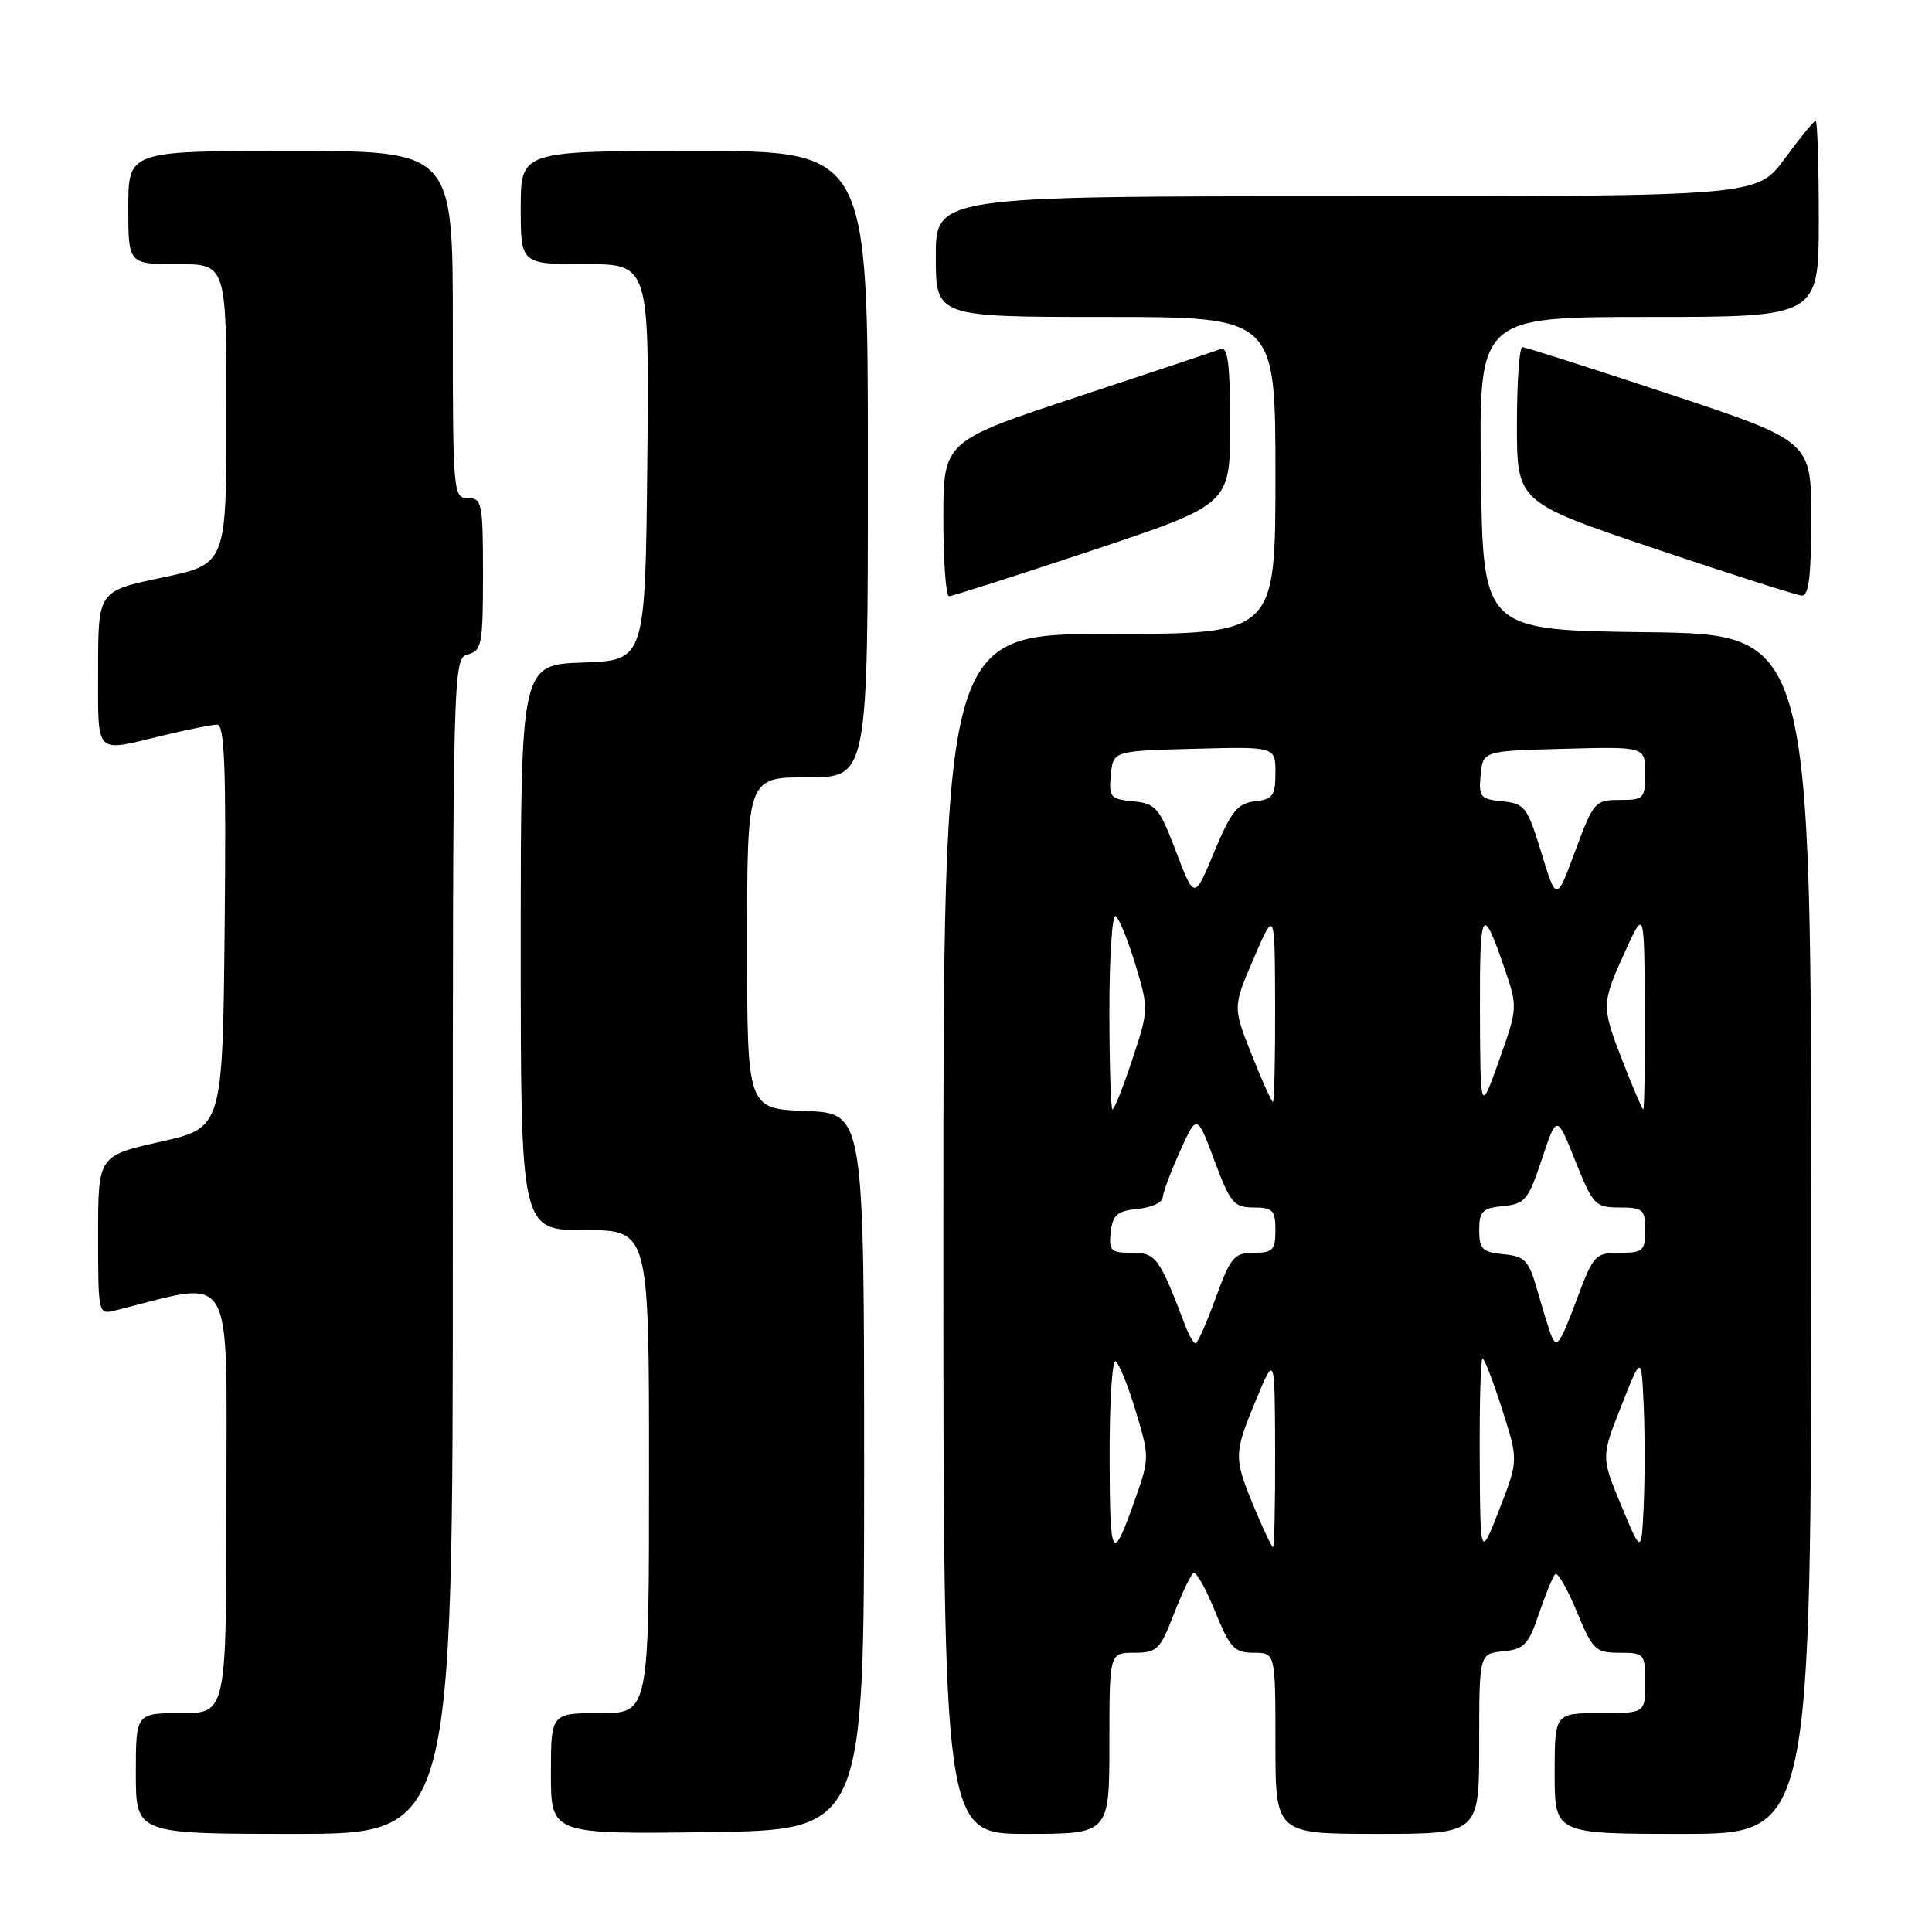 <?xml version="1.0" encoding="UTF-8" standalone="no"?>
<!DOCTYPE svg PUBLIC "-//W3C//DTD SVG 1.1//EN" "http://www.w3.org/Graphics/SVG/1.1/DTD/svg11.dtd" >
<svg xmlns="http://www.w3.org/2000/svg" xmlns:xlink="http://www.w3.org/1999/xlink" version="1.1" viewBox="0 0 256 256">
 <g >
 <path fill="currentColor"
d=" M 60.00 165.12 C 60.00 88.07 60.02 87.23 62.00 86.71 C 63.83 86.23 64.00 85.35 64.00 76.09 C 64.00 66.67 63.87 66.00 62.00 66.00 C 60.06 66.00 60.00 65.33 60.00 43.00 C 60.00 20.00 60.00 20.00 38.50 20.00 C 17.00 20.00 17.00 20.00 17.00 27.50 C 17.00 35.00 17.00 35.00 23.50 35.00 C 30.00 35.00 30.00 35.00 30.00 54.87 C 30.00 74.75 30.00 74.75 21.50 76.53 C 13.00 78.31 13.00 78.31 13.00 88.66 C 13.00 100.27 12.42 99.67 21.50 97.48 C 24.80 96.68 28.07 96.02 28.77 96.02 C 29.76 96.00 29.98 101.68 29.77 122.72 C 29.50 149.44 29.50 149.44 21.25 151.29 C 13.00 153.15 13.00 153.15 13.00 163.68 C 13.00 174.11 13.02 174.21 15.25 173.65 C 31.32 169.63 30.00 167.40 30.00 198.59 C 30.00 227.00 30.00 227.00 24.00 227.00 C 18.00 227.00 18.00 227.00 18.00 235.00 C 18.00 243.00 18.00 243.00 39.00 243.00 C 60.00 243.00 60.00 243.00 60.00 165.12 Z  M 114.50 195.00 C 114.50 147.50 114.50 147.50 106.75 147.21 C 99.00 146.92 99.00 146.92 99.00 124.96 C 99.00 103.00 99.00 103.00 107.00 103.00 C 115.00 103.00 115.00 103.00 115.00 61.50 C 115.00 20.00 115.00 20.00 92.00 20.00 C 69.00 20.00 69.00 20.00 69.00 27.50 C 69.00 35.00 69.00 35.00 77.52 35.00 C 86.03 35.00 86.03 35.00 85.77 61.25 C 85.50 87.50 85.50 87.50 77.25 87.79 C 69.00 88.08 69.00 88.08 69.00 125.54 C 69.00 163.00 69.00 163.00 77.50 163.00 C 86.00 163.00 86.00 163.00 86.00 195.00 C 86.00 227.00 86.00 227.00 79.50 227.00 C 73.00 227.00 73.00 227.00 73.00 235.02 C 73.00 243.04 73.00 243.04 93.75 242.77 C 114.50 242.50 114.50 242.50 114.50 195.00 Z  M 147.00 231.00 C 147.00 219.00 147.00 219.00 150.28 219.00 C 153.30 219.00 153.72 218.60 155.53 213.91 C 156.61 211.11 157.79 208.64 158.14 208.42 C 158.49 208.20 159.78 210.49 161.00 213.51 C 162.98 218.38 163.56 219.00 166.12 219.00 C 169.00 219.00 169.00 219.00 169.00 231.00 C 169.00 243.00 169.00 243.00 182.50 243.00 C 196.00 243.00 196.00 243.00 196.00 231.06 C 196.00 219.13 196.00 219.13 199.17 218.81 C 201.96 218.54 202.53 217.94 203.92 213.82 C 204.79 211.25 205.76 208.89 206.07 208.58 C 206.39 208.28 207.67 210.49 208.92 213.51 C 211.04 218.64 211.41 219.00 214.60 219.00 C 217.90 219.00 218.00 219.12 218.00 223.00 C 218.00 227.00 218.00 227.00 212.00 227.00 C 206.00 227.00 206.00 227.00 206.00 235.00 C 206.00 243.00 206.00 243.00 223.00 243.00 C 240.00 243.00 240.00 243.00 240.00 163.52 C 240.00 84.04 240.00 84.04 218.25 83.77 C 196.50 83.50 196.50 83.50 196.23 62.75 C 195.96 42.00 195.96 42.00 218.48 42.00 C 241.00 42.00 241.00 42.00 241.00 29.00 C 241.00 21.85 240.81 16.00 240.59 16.00 C 240.36 16.00 238.52 18.25 236.50 21.00 C 232.83 26.00 232.83 26.00 178.41 26.00 C 124.00 26.00 124.00 26.00 124.00 34.00 C 124.00 42.00 124.00 42.00 146.50 42.00 C 169.00 42.00 169.00 42.00 169.00 63.00 C 169.00 84.00 169.00 84.00 147.00 84.00 C 125.00 84.00 125.00 84.00 125.00 163.50 C 125.00 243.00 125.00 243.00 136.00 243.00 C 147.00 243.00 147.00 243.00 147.00 231.00 Z  M 144.75 72.92 C 163.00 66.83 163.00 66.83 163.00 56.31 C 163.00 48.31 162.70 45.90 161.75 46.25 C 161.06 46.51 152.51 49.36 142.75 52.59 C 125.00 58.46 125.00 58.46 125.00 68.73 C 125.00 74.38 125.34 79.00 125.75 79.00 C 126.16 79.00 134.71 76.26 144.75 72.92 Z  M 240.00 68.73 C 240.00 58.46 240.00 58.46 221.22 52.23 C 210.89 48.80 202.12 46.00 201.72 46.00 C 201.32 46.00 201.00 50.62 201.00 56.27 C 201.00 66.54 201.00 66.54 219.25 72.69 C 229.29 76.07 238.06 78.87 238.75 78.92 C 239.67 78.98 240.00 76.32 240.00 68.73 Z  M 147.03 193.19 C 147.01 185.87 147.37 180.11 147.83 180.39 C 148.28 180.67 149.49 183.65 150.50 187.01 C 152.29 192.93 152.30 193.28 150.53 198.31 C 147.36 207.34 147.06 206.90 147.03 193.19 Z  M 196.07 193.25 C 196.03 185.96 196.20 180.00 196.44 180.00 C 196.69 180.00 197.85 183.04 199.04 186.75 C 201.20 193.50 201.20 193.50 198.67 200.00 C 196.14 206.50 196.14 206.50 196.07 193.25 Z  M 214.83 199.50 C 212.15 193.07 212.15 193.07 214.83 186.30 C 217.50 179.54 217.50 179.54 217.80 186.27 C 217.96 189.97 217.96 195.91 217.80 199.46 C 217.50 205.93 217.50 205.93 214.83 199.50 Z  M 166.18 199.73 C 163.45 193.14 163.46 192.64 166.46 185.42 C 168.92 179.50 168.92 179.50 168.96 192.25 C 168.98 199.26 168.86 205.00 168.68 205.00 C 168.51 205.00 167.39 202.63 166.18 199.73 Z  M 157.09 175.75 C 153.60 166.58 153.18 166.00 149.98 166.00 C 147.17 166.00 146.90 165.73 147.18 163.25 C 147.45 160.96 148.04 160.45 150.75 160.19 C 152.54 160.01 154.03 159.34 154.06 158.69 C 154.10 158.03 155.13 155.27 156.36 152.54 C 158.60 147.58 158.60 147.58 160.92 153.79 C 163.03 159.43 163.51 160.00 166.12 160.00 C 168.65 160.00 169.00 160.36 169.00 163.00 C 169.00 165.64 168.65 166.00 166.13 166.00 C 163.54 166.00 163.06 166.57 161.08 172.00 C 159.88 175.30 158.68 178.00 158.42 178.00 C 158.16 178.00 157.57 176.99 157.09 175.75 Z  M 205.47 176.75 C 205.21 176.06 204.42 173.47 203.71 171.00 C 202.56 166.99 202.08 166.47 199.21 166.19 C 196.41 165.91 196.00 165.50 196.00 163.00 C 196.00 160.51 196.42 160.09 199.17 159.81 C 202.08 159.53 202.51 159.00 204.31 153.58 C 206.28 147.67 206.28 147.67 208.74 153.83 C 211.09 159.69 211.38 160.00 214.61 160.00 C 217.71 160.00 218.00 160.26 218.00 163.00 C 218.00 165.74 217.71 166.00 214.62 166.00 C 211.41 166.00 211.13 166.29 209.00 172.00 C 206.66 178.26 206.24 178.82 205.47 176.75 Z  M 147.00 133.94 C 147.00 126.76 147.37 121.11 147.83 121.39 C 148.28 121.67 149.46 124.57 150.45 127.83 C 152.22 133.68 152.21 133.84 150.04 140.38 C 148.83 144.02 147.65 147.00 147.42 147.00 C 147.19 147.00 147.00 141.12 147.00 133.94 Z  M 196.10 134.00 C 196.06 120.19 196.39 119.64 199.42 128.50 C 201.10 133.42 201.09 133.61 198.64 140.50 C 196.15 147.50 196.15 147.50 196.10 134.00 Z  M 215.06 140.75 C 212.16 133.30 212.17 133.03 215.37 126.00 C 217.88 120.50 217.88 120.50 217.94 133.75 C 217.97 141.04 217.89 147.00 217.74 147.00 C 217.60 147.00 216.40 144.19 215.06 140.75 Z  M 165.84 139.71 C 163.35 133.43 163.35 133.43 166.14 126.96 C 168.92 120.50 168.92 120.50 168.96 133.25 C 168.98 140.26 168.85 146.00 168.67 146.00 C 168.49 146.00 167.21 143.17 165.84 139.71 Z  M 155.84 112.86 C 153.61 107.00 153.16 106.47 150.15 106.18 C 147.13 105.89 146.91 105.62 147.19 102.68 C 147.50 99.50 147.50 99.50 158.25 99.22 C 169.00 98.93 169.00 98.93 169.00 102.40 C 169.00 105.43 168.66 105.91 166.28 106.18 C 163.97 106.45 163.14 107.48 160.90 112.86 C 158.26 119.22 158.26 119.22 155.84 112.86 Z  M 204.24 113.00 C 202.38 106.92 202.04 106.48 199.07 106.18 C 196.15 105.89 195.91 105.60 196.19 102.68 C 196.50 99.50 196.50 99.50 207.25 99.22 C 218.00 98.93 218.00 98.93 218.00 102.47 C 218.00 105.82 217.82 106.00 214.61 106.00 C 211.35 106.00 211.14 106.24 208.73 112.75 C 206.23 119.50 206.23 119.50 204.24 113.00 Z "/>
</g>
</svg>